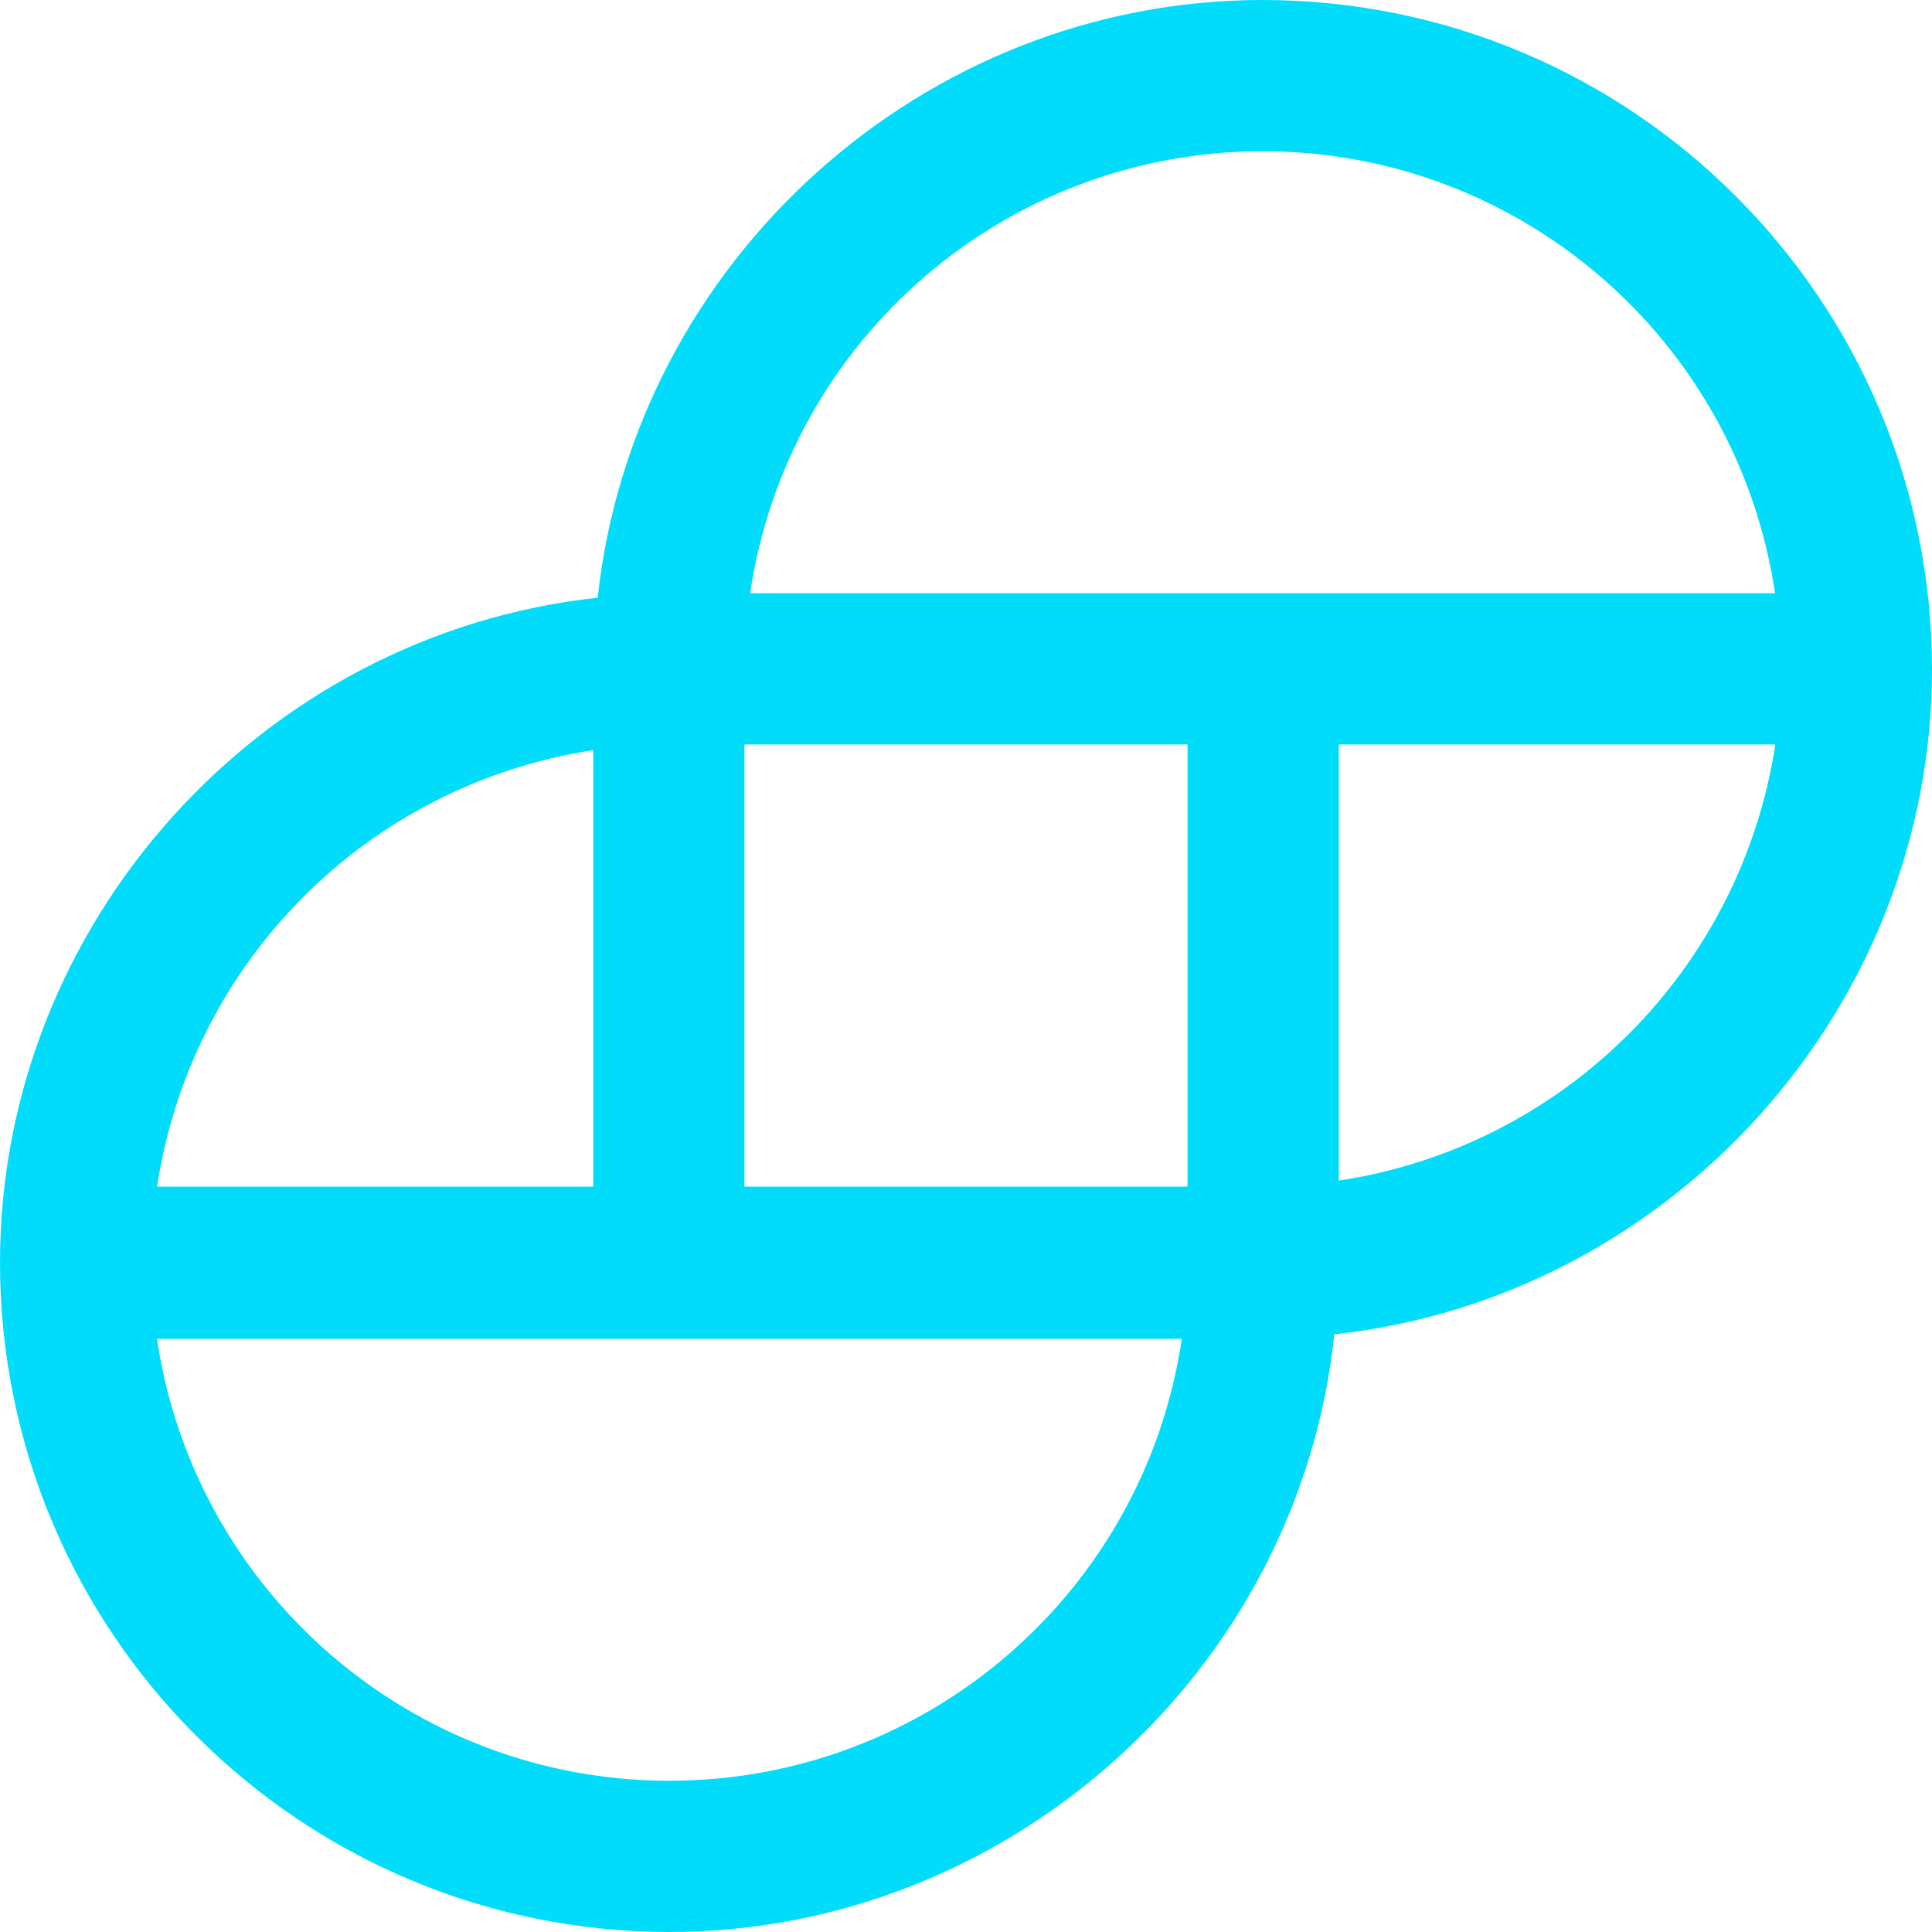 <?xml version="1.0" encoding="UTF-8"?>
<svg xmlns="http://www.w3.org/2000/svg" xmlns:xlink="http://www.w3.org/1999/xlink" width="25px" height="25px" viewBox="0 0 25 25" version="1.1">
<g id="surface1">
<path style=" stroke:none;fill-rule:nonzero;fill:rgb(0%,86.275%,98.039%);fill-opacity:1;" d="M 16.34 0 C 11.941 0 8.207 3.383 7.734 7.734 C 3.383 8.207 0 11.941 0 16.34 C 0.004 21.121 3.879 24.996 8.66 25 C 13.059 25 16.809 21.617 17.266 17.266 C 21.617 16.793 25 13.059 25 8.66 C 24.996 3.879 21.121 0.004 16.34 0 Z M 22.973 9.633 C 22.527 12.547 20.238 14.836 17.324 15.277 L 17.324 9.633 Z M 2.031 15.367 C 2.469 12.445 4.758 10.152 7.676 9.707 L 7.676 15.355 L 2.031 15.355 Z M 15.293 17.324 C 14.805 20.609 11.984 23.043 8.66 23.043 C 5.34 23.043 2.52 20.609 2.031 17.324 Z M 15.367 9.633 L 15.367 15.355 L 9.633 15.355 L 9.633 9.633 Z M 22.969 7.676 L 9.707 7.676 C 10.195 4.391 13.016 1.957 16.34 1.957 C 19.66 1.957 22.48 4.391 22.969 7.676 Z M 22.969 7.676 "/>
</g>
</svg>
